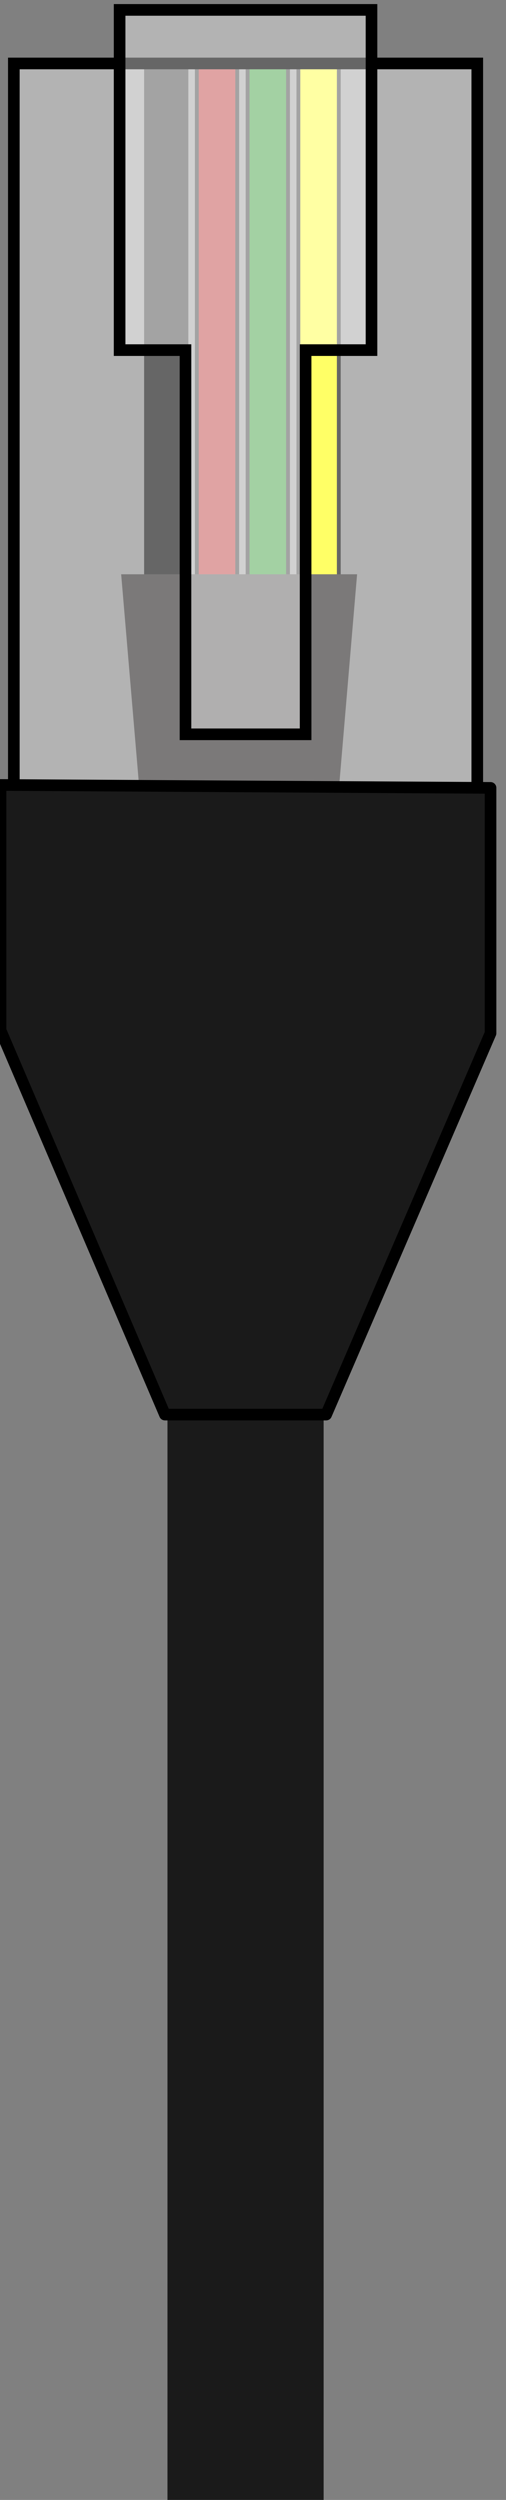 <?xml version="1.0" encoding="UTF-8" standalone="no"?>
<!-- Created with Inkscape (http://www.inkscape.org/) -->

<svg
   version="1.1"
   id="svg2"
   width="43.535"
   height="214.777"
   viewBox="0 0 43.535 214.777"
   xml:space="preserve"
   xmlns="http://www.w3.org/2000/svg"
   xmlns:svg="http://www.w3.org/2000/svg"
   xmlns:rdf="http://www.w3.org/1999/02/22-rdf-syntax-ns#"
   xmlns:cc="http://creativecommons.org/ns#"
   xmlns:dc="http://purl.org/dc/elements/1.1/"><rect x="0" y="0" width="43.535" height="214.777" fill="#808080" stroke="none"/><title
     id="title1">Open Connector Graphics</title><defs
     id="defs6"><linearGradient
       id="linearGradient5590"><stop
         id="stop5592"
         offset="0"
         style="stop-color:#a91616;stop-opacity:1;" /></linearGradient><linearGradient
       id="linearGradient5660"><stop
         id="stop5662"
         offset="0"
         style="stop-color:#000000;stop-opacity:1;" /></linearGradient><style
       type="text/css"
       id="style1">
	.st0{fill:none;stroke:#000000;stroke-width:7;stroke-miterlimit:10;}
	.st1{fill:none;stroke:#000000;stroke-width:3;stroke-miterlimit:10;}
	.st2{fill:none;stroke:#000000;stroke-width:4;stroke-miterlimit:10;}
</style></defs><g
     id="g2466"
     transform="matrix(1.333,0,0,-1.333,-2572.535,2609.36)"
     style="display:inline">








<style
   type="text/css"
   id="style1-5">
	.st0{fill:none;stroke:#000;stroke-width:2;}
	.st1{fill:#fff;stroke:#000;stroke-width:2;stroke-linejoin:round;}
	.st2{font-family:Liberation Sans,Arial;}
	.st3{font-size:17px;}
</style>










<rect
   style="fill:#1a1a1a;fill-opacity:1;stroke:none;stroke-width:0.75;stroke-dasharray:none"
   id="rect188-8-3"
   width="10.079"
   height="89.655"
   x="1940.693"
   y="-1885.299"
   transform="scale(1,-1)"
   clip-path="none" /><rect
   width="2.608"
   height="33.995"
   x="1939.309"
   y="-1953.301"
   style="fill:#000000;fill-opacity:1;stroke:#000000;stroke-width:0.247;stroke-dasharray:none"
   id="use6-8"
   transform="scale(1,-1)"
   clip-path="none" /><rect
   width="2.608"
   height="33.995"
   x="1942.587"
   y="-1953.301"
   style="fill:#aa0000;fill-opacity:1;stroke:#000000;stroke-width:0.247;stroke-dasharray:none"
   id="use7-9"
   transform="scale(1,-1)"
   clip-path="none" /><rect
   width="2.608"
   height="33.995"
   x="1945.865"
   y="-1953.301"
   style="fill:#008000;fill-opacity:1;stroke:#000000;stroke-width:0.247;stroke-dasharray:none"
   id="use8-7"
   transform="scale(1,-1)"
   clip-path="none" /><rect
   width="2.608"
   height="33.995"
   x="1949.143"
   y="-1953.301"
   style="fill:#ffff00;fill-opacity:1;stroke:#000000;stroke-width:0.247;stroke-dasharray:none"
   id="use9-7"
   transform="scale(1,-1)"
   clip-path="none" /><path
   id="rect192-0-6-0"
   style="fill:#231f20;fill-opacity:1;stroke:none;stroke-width:0.75;stroke-linecap:butt;stroke-linejoin:round;stroke-dasharray:none;stroke-opacity:1"
   d="m 1937.704,1920.496 3.176,-37.402 h 8.876 l 3.176,37.402 z"
   clip-path="none" /><rect
   style="opacity:0.4;fill:#ffffff;fill-opacity:1;stroke:none;stroke-width:0.75;stroke-dasharray:none"
   id="rect191-8"
   width="29.912"
   height="58.698"
   x="1930.777"
   y="-1953.419"
   transform="scale(1,-1)"
   clip-path="none" /><rect
   style="fill:none;fill-opacity:1;stroke:#000000;stroke-width:0.75;stroke-dasharray:none"
   id="rect191"
   width="29.912"
   height="58.698"
   x="1930.777"
   y="-1953.419"
   transform="scale(1,-1)"
   clip-path="none" /><path
   id="rect193-6"
   style="opacity:0.4;fill:#ffffff;fill-opacity:1;stroke:none;stroke-width:0.75;stroke-dasharray:none"
   d="m 1937.604,1956.871 v -21.927 h 4.252 v -24.762 h 7.753 v 24.762 h 4.253 v 21.927 z"
   clip-path="none" /><path
   id="rect193"
   style="fill:none;fill-opacity:1;stroke:#000000;stroke-width:0.75;stroke-dasharray:none"
   d="m 1937.604,1956.871 v -21.927 h 4.252 v -24.762 h 7.753 v 24.762 h 4.253 v 21.927 z"
   clip-path="none" /><path
   id="rect192-0-6"
   style="fill:#1a1a1a;fill-opacity:1;stroke:#000000;stroke-width:0.75;stroke-linecap:butt;stroke-linejoin:round;stroke-dasharray:none;stroke-opacity:1"
   d="m 1929.919,1906.917 v -15.814 l 10.61,-24.766 h 10.406 l 10.61,24.578 v 15.814 z"
   clip-path="none" /><!-- Outer cylindrical part --><!-- Inner optical port --><!-- Optical emitter (glowing red light) --><!-- Connector back end --><!-- Detail lines for depth --><!-- Device Panel --><!-- TOSLINK Port Cutout --><!-- Inner Optical Port --><!-- Optical Emitter (glowing red light) --><!-- Protective Cover --><!-- Detail Lines for Depth --></g></svg>

